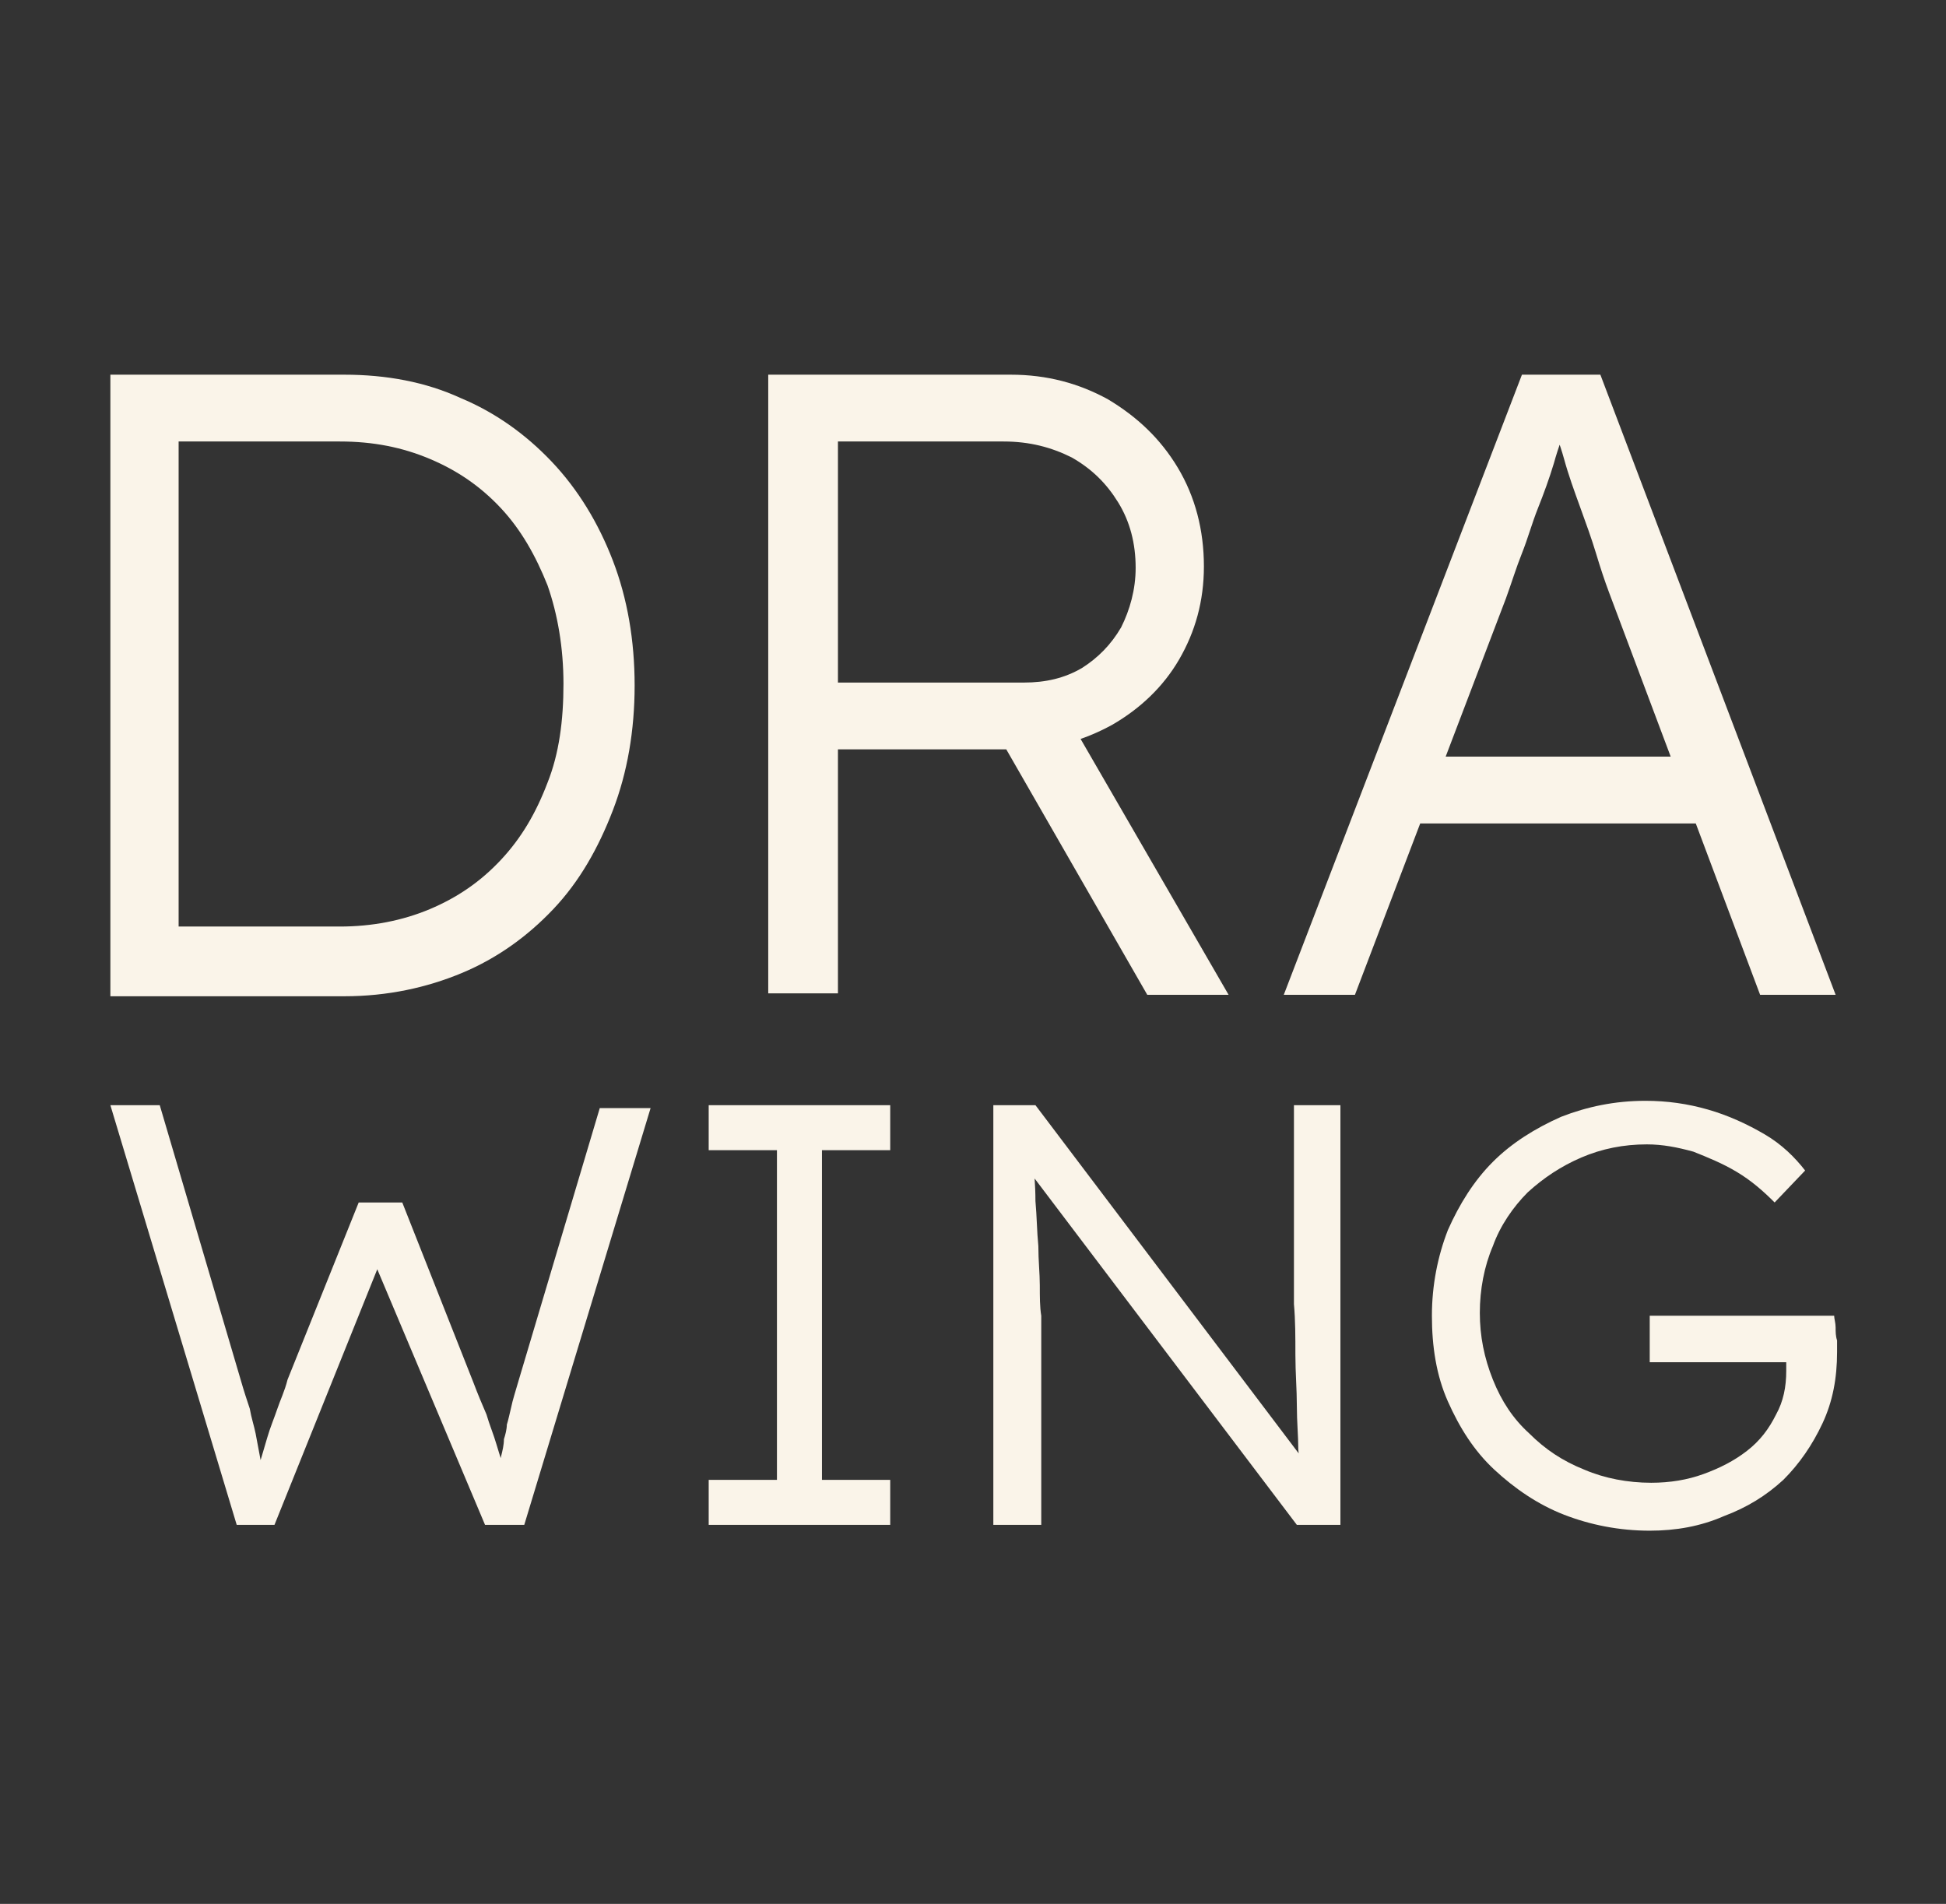 <?xml version="1.0" encoding="utf-8"?>
<!-- Generator: Adobe Illustrator 21.0.0, SVG Export Plug-In . SVG Version: 6.00 Build 0)  -->
<svg version="1.0" xmlns="http://www.w3.org/2000/svg" xmlns:xlink="http://www.w3.org/1999/xlink" x="0px" y="0px"
	 viewBox="0 0 134 131.1" style="enable-background:new 0 0 134 131.1;" xml:space="preserve">
<rect x="0" y="0" width="134" height="131.1" fill="#333333" stroke="none"/>
<style type="text/css">
	.st0{fill:#FAF4E9;}
	.st1{fill:none;stroke:#1E1F21;stroke-width:2;stroke-miterlimit:10;}
	.st2{fill:#62AE54;}
	.st3{fill:#E94546;}
	.st4{opacity:0.52;fill:#E94546;}
	.st5{fill:#1E1F21;}
	.st6{display:none;fill:url(#SVGID_1_);}
	.st7{fill:none;stroke:#FAF4E9;stroke-width:2;stroke-miterlimit:10;}
	.st8{display:none;fill:#FAF4E9;}
	.st9{display:none;}
	.st10{display:inline;}
	.st11{fill:url(#SVGID_2_);}
	.st12{clip-path:url(#SVGID_4_);}
	.st13{clip-path:url(#SVGID_6_);fill:#63A38A;}
	.st14{clip-path:url(#SVGID_6_);fill:url(#);}
	.st15{clip-path:url(#SVGID_6_);}
	.st16{clip-path:url(#SVGID_8_);fill:none;stroke:url(#);stroke-miterlimit:10;}
	.st17{clip-path:url(#SVGID_8_);}
	.st18{clip-path:url(#SVGID_10_);}
	.st19{clip-path:url(#SVGID_12_);fill:#EDDFB1;}
	.st20{clip-path:url(#SVGID_12_);fill:#63A38A;}
	.st21{clip-path:url(#SVGID_12_);fill:#E83F39;}
	.st22{clip-path:url(#SVGID_12_);fill:#334A5B;}
	.st23{clip-path:url(#SVGID_14_);}
	.st24{clip-path:url(#SVGID_16_);fill:#EDDFB1;}
	.st25{clip-path:url(#SVGID_8_);fill:#334A5B;}
	.st26{clip-path:url(#SVGID_8_);fill:url(#);}
	.st27{clip-path:url(#SVGID_18_);fill:url(#);}
	.st28{clip-path:url(#SVGID_20_);fill:#334A5B;}
	.st29{clip-path:url(#SVGID_20_);fill:#63A38A;}
	.st30{clip-path:url(#SVGID_20_);fill:none;stroke:#EDDFB1;stroke-width:8;stroke-miterlimit:10;}
	.st31{display:none;opacity:0.48;}
	.st32{fill:#46BBC2;}
	.st33{display:inline;fill:#46BBC2;}
</style>
<g id="Warstwa_1">
</g>
<g id="strona_główna">
	<g>
		<path class="st0" d="M7.6,68.5V25.8h16.1c2.9,0,5.6,0.5,8,1.6c2.4,1,4.5,2.5,6.3,4.4c1.8,1.9,3.2,4.2,4.2,6.8
			c1,2.6,1.5,5.5,1.5,8.6c0,3.1-0.5,6-1.5,8.6c-1,2.6-2.3,4.9-4.1,6.8c-1.8,1.9-3.9,3.4-6.3,4.4c-2.4,1-5.1,1.6-8.1,1.6H7.6z
			 M12.3,64.7l-0.5-0.9h11.6c2.2,0,4.3-0.4,6.2-1.2c1.9-0.8,3.5-1.9,4.9-3.4c1.4-1.5,2.4-3.2,3.2-5.3c0.8-2,1.1-4.3,1.1-6.8
			c0-2.5-0.4-4.8-1.1-6.8c-0.8-2-1.8-3.8-3.2-5.3c-1.4-1.5-3-2.6-4.9-3.4c-1.9-0.8-3.9-1.2-6.2-1.2H11.6l0.7-0.7V64.7z"/>
		<path class="st0" d="M52.9,68.5V25.8h16.7c2.5,0,4.7,0.6,6.7,1.7c2,1.2,3.6,2.7,4.8,4.7s1.8,4.3,1.8,6.8c0,2.4-0.6,4.5-1.7,6.4
			c-1.1,1.9-2.7,3.4-4.6,4.5c-2,1.1-4.1,1.7-6.6,1.7H57.7v16.8H52.9z M57.7,47h12.8c1.5,0,2.8-0.3,4-1c1.1-0.7,2-1.6,2.7-2.8
			c0.6-1.2,1-2.6,1-4.1c0-1.7-0.4-3.2-1.2-4.5c-0.8-1.3-1.8-2.3-3.2-3.1c-1.4-0.7-2.9-1.1-4.7-1.1H57.7V47z M79,68.5L68.2,49.7
			l4.6-1.6l11.8,20.4H79z"/>
		<path class="st0" d="M88.4,68.5l16.4-42.7h5.4l16.2,42.7h-5.2l-10.4-27.7c-0.3-0.8-0.6-1.7-0.9-2.7c-0.3-1-0.7-2.1-1.1-3.2
			c-0.4-1.1-0.8-2.2-1.1-3.3c-0.3-1.1-0.7-2-0.9-2.8h1.2c-0.3,1-0.7,2-1,3.1c-0.3,1-0.7,2.1-1.1,3.1c-0.4,1-0.7,2.1-1.1,3.1
			c-0.4,1-0.7,2-1.1,3.1L93.3,68.5H88.4z M95.4,56.7l1.8-4.6h20.2l1.9,4.6H95.4z"/>
		<path class="st0" d="M16.3,105L7.6,76.1H11l5.6,19c0.2,0.7,0.4,1.3,0.6,1.9c0.1,0.6,0.3,1.2,0.4,1.7c0.1,0.5,0.2,1.1,0.3,1.6
			c0.1,0.5,0.2,1.1,0.3,1.7l-0.7,0c0.4-1.3,0.7-2.3,0.9-3s0.5-1.4,0.7-2c0.2-0.6,0.5-1.2,0.7-2l4.9-12.2h3l4.9,12.4
			c0.3,0.8,0.6,1.5,0.9,2.2c0.2,0.7,0.5,1.4,0.7,2.1c0.2,0.7,0.5,1.5,0.7,2.4l-0.7,0.1c0.1-0.7,0.2-1.2,0.3-1.7
			c0.1-0.4,0.2-0.8,0.2-1.2c0.1-0.3,0.2-0.7,0.2-1c0.1-0.3,0.2-0.8,0.3-1.2c0.1-0.5,0.3-1.1,0.5-1.8l5.6-18.8h3.5L36.1,105h-2.7
			l-7.8-18.5l0.7,0.1L18.9,105H16.3z"/>
		<path class="st0" d="M48.8,105v-3.1h4.7V79.2h-4.7v-3.1h12.5v3.1h-4.7v22.7h4.7v3.1H48.8z"/>
		<path class="st0" d="M68.4,105V76.1h2.9l18.9,25l-0.6,0.7c-0.1-0.4-0.1-1.1-0.2-2c0-0.9-0.1-1.9-0.1-3c0-1.1-0.1-2.3-0.1-3.5
			c0-1.2,0-2.4-0.1-3.5c0-1.2,0-2.2,0-3.1V76.1h3.2V105h-3L70.6,80.3l0.5-0.9c0.1,1.1,0.2,2.2,0.2,3.3c0.1,1.1,0.1,2.1,0.2,3.1
			c0,1,0.1,1.9,0.1,2.7c0,0.8,0,1.5,0.1,2.1c0,0.6,0,1,0,1.2V105H68.4z"/>
		<path class="st0" d="M113.6,105.4c-2.1,0-4.1-0.4-5.9-1.1c-1.8-0.7-3.4-1.8-4.8-3.1c-1.4-1.3-2.4-2.9-3.2-4.7
			c-0.8-1.8-1.1-3.8-1.1-5.9s0.4-4.1,1.1-5.9c0.8-1.8,1.8-3.4,3.1-4.7c1.3-1.3,2.9-2.3,4.7-3.1c1.8-0.7,3.7-1.1,5.8-1.1
			c1.5,0,2.9,0.2,4.3,0.6c1.4,0.4,2.7,1,3.9,1.7c1.2,0.7,2.1,1.6,2.8,2.5l-2.1,2.2c-0.8-0.8-1.6-1.5-2.6-2.1c-1-0.6-2-1-3-1.4
			c-1.1-0.3-2.1-0.5-3.2-0.5c-1.6,0-3.1,0.3-4.5,0.9c-1.4,0.6-2.6,1.4-3.7,2.4c-1,1-1.9,2.3-2.4,3.7c-0.6,1.4-0.9,3-0.9,4.6
			c0,1.6,0.3,3.1,0.9,4.6s1.4,2.7,2.5,3.7c1.1,1.1,2.3,1.9,3.8,2.5c1.4,0.6,3,0.9,4.6,0.9c1.3,0,2.5-0.2,3.6-0.6
			c1.1-0.4,2.1-0.9,3-1.6c0.9-0.7,1.5-1.5,2-2.5c0.5-0.9,0.7-1.9,0.7-3v-1.4l0.7,0.8h-10.1v-3.2h12.7c0,0.2,0.1,0.5,0.1,0.8
			c0,0.3,0,0.6,0.1,0.9c0,0.3,0,0.6,0,0.8c0,1.8-0.3,3.4-1,4.9s-1.6,2.8-2.7,3.9c-1.2,1.1-2.5,1.9-4.1,2.5
			C117.1,105.1,115.4,105.4,113.6,105.4z"/>
	</g>
</g>
<g id="strona_animacje">
</g>
<g id="strona_digital">
</g>
<g id="strona_rysunek">
</g>
</svg>
